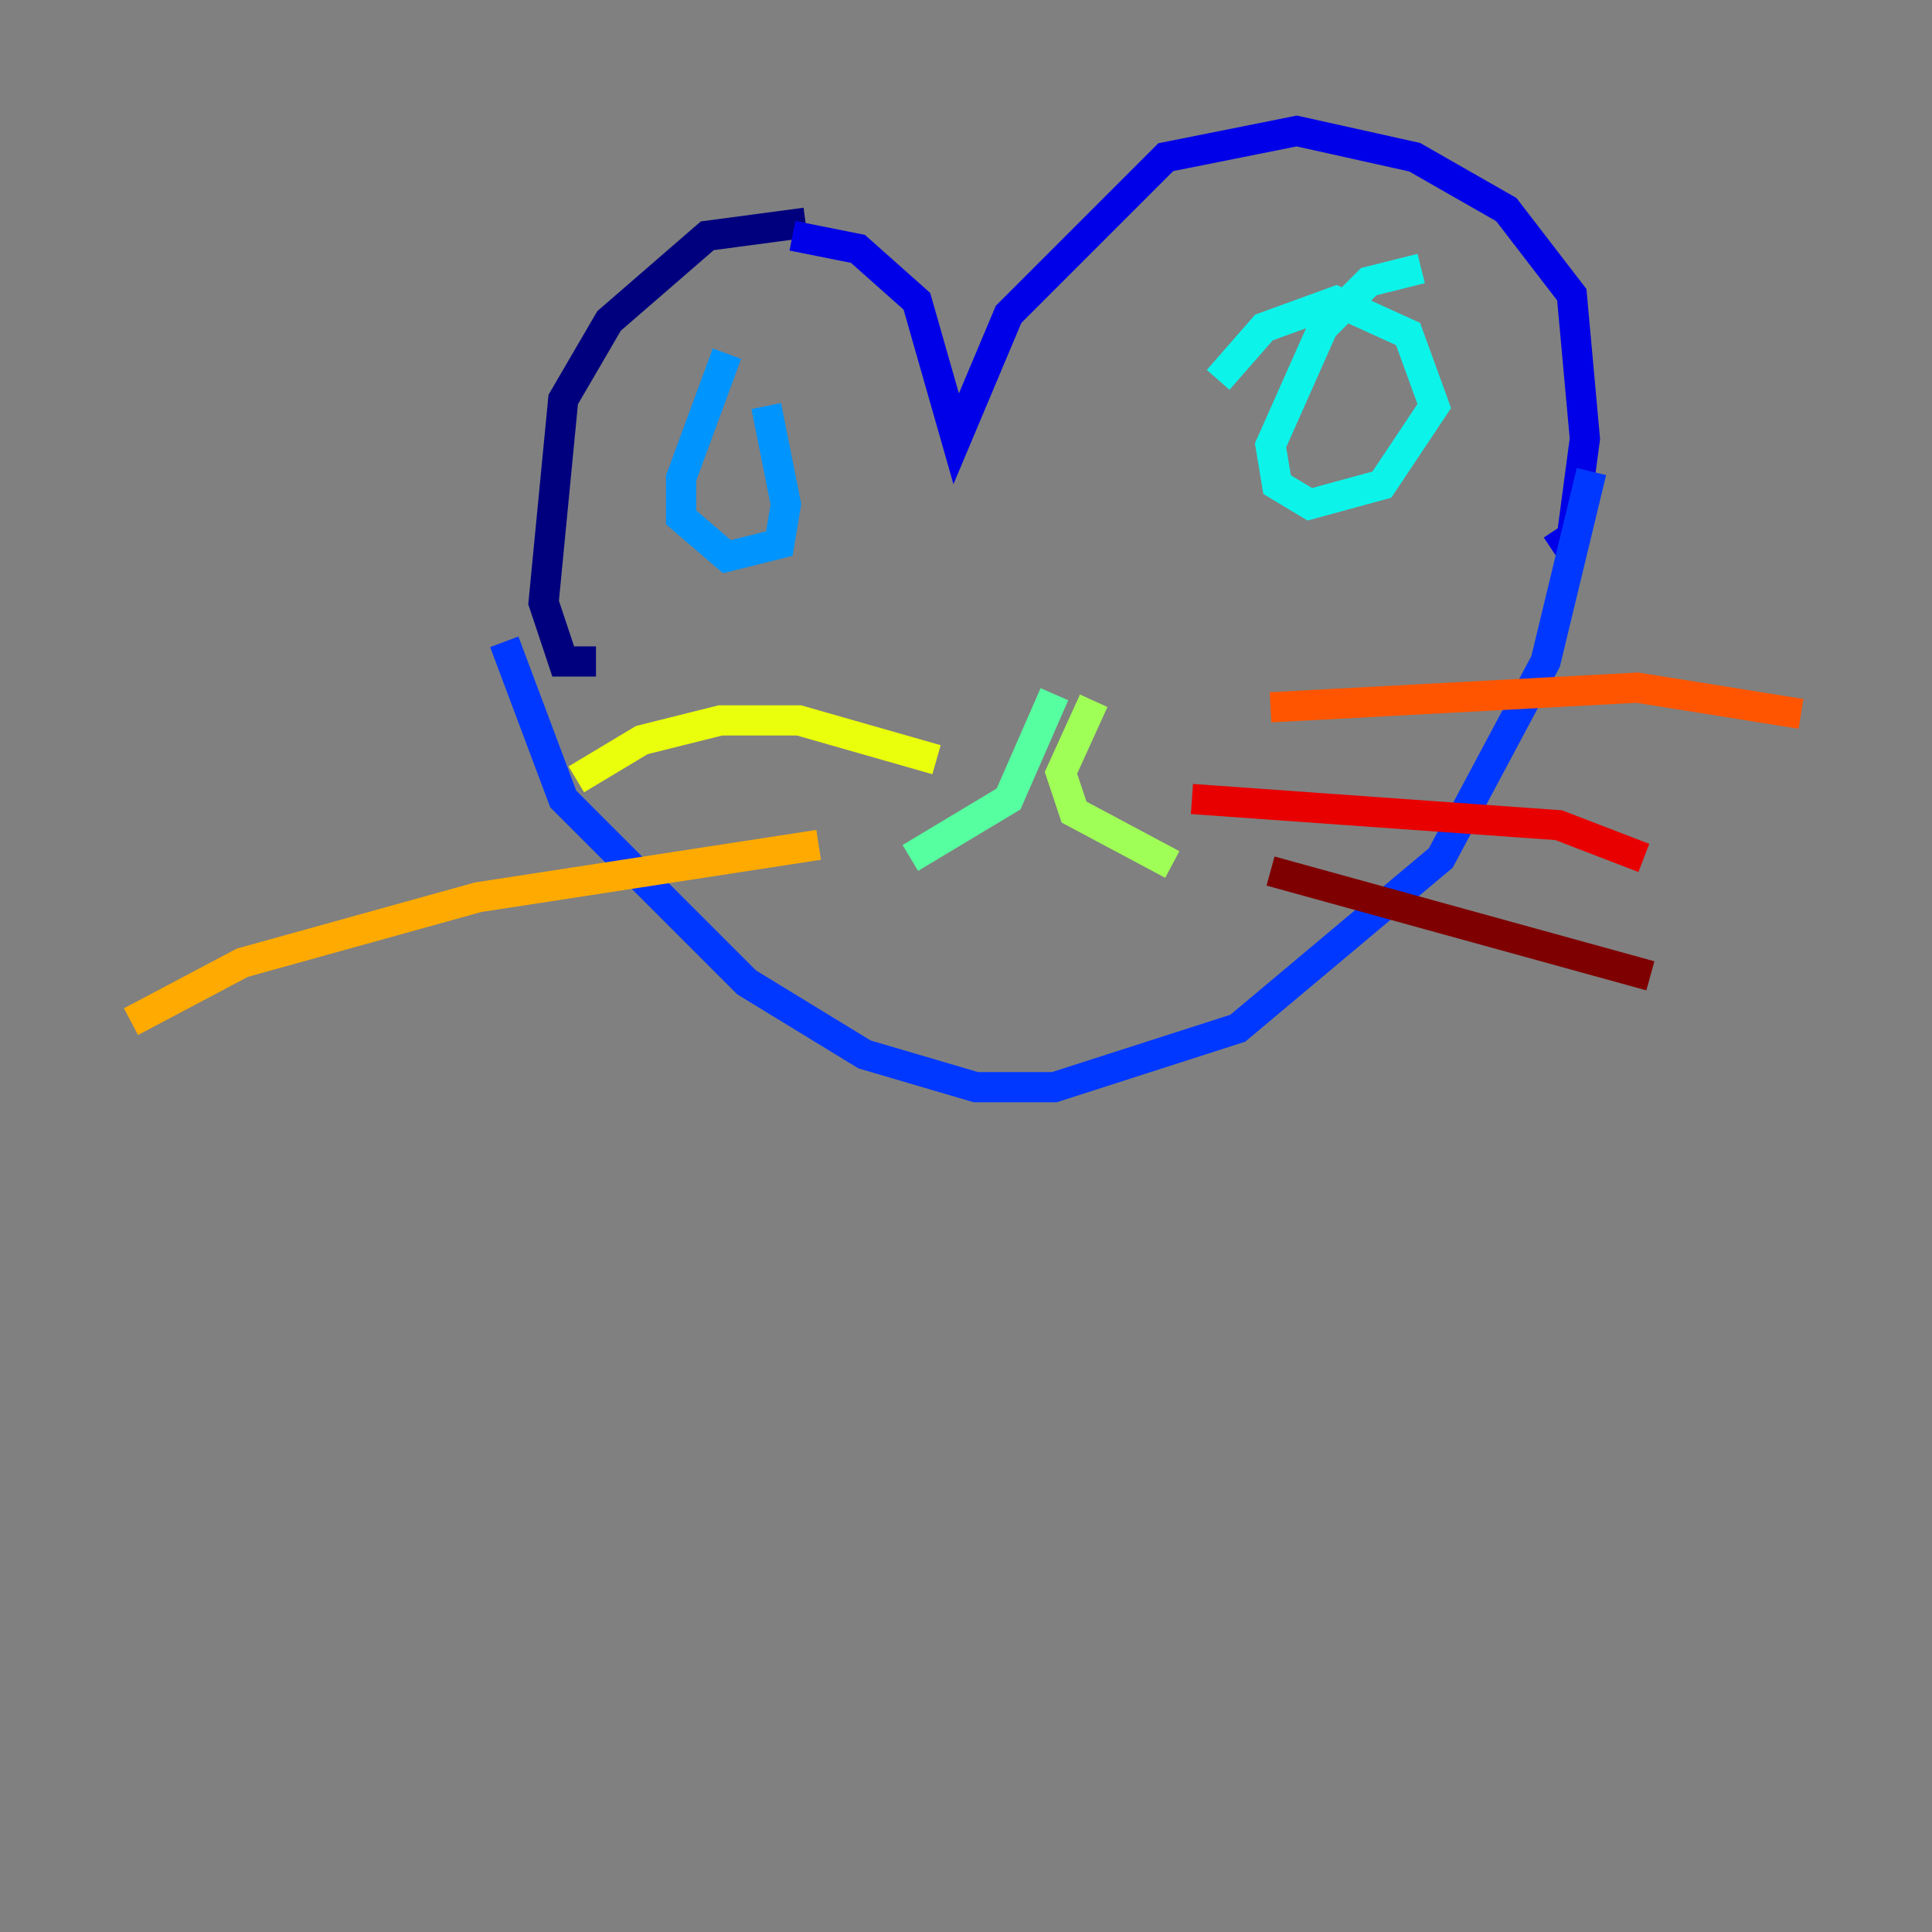 <?xml version="1.0" encoding="utf-8" ?>
<svg baseProfile="tiny" height="128" version="1.2" viewBox="0,0,128,128" width="128" xmlns="http://www.w3.org/2000/svg" xmlns:ev="http://www.w3.org/2001/xml-events" xmlns:xlink="http://www.w3.org/1999/xlink"><rect x="0" y="0" width="128" height="128" fill="#808080" stroke="none"/><defs /><polyline fill="none" points="53.37,14.752 46.861,15.62 40.352,21.261 37.315,26.468 36.014,39.919 37.315,43.824 39.485,43.824" stroke="#00007f" stroke-width="2" /><polyline fill="none" points="52.502,15.62 56.841,16.488 60.746,19.959 63.349,29.071 66.82,20.827 77.234,10.414 85.912,8.678 93.722,10.414 99.797,13.885 104.136,19.525 105.003,29.071 104.136,35.58 102.834,36.447" stroke="#0000e8" stroke-width="2" /><polyline fill="none" points="33.41,42.522 37.315,52.936 49.464,65.085 57.275,69.858 64.651,72.027 69.858,72.027 82.007,68.122 95.458,56.841 102.4,43.824 105.437,31.241" stroke="#0038ff" stroke-width="2" /><polyline fill="none" points="48.163,23.43 45.125,31.675 45.125,34.278 48.163,36.881 51.634,36.014 52.068,33.41 50.766,26.902" stroke="#0094ff" stroke-width="2" /><polyline fill="none" points="94.156,17.79 90.685,18.658 87.647,21.695 84.176,29.505 84.61,32.108 86.78,33.41 91.552,32.108 95.024,26.902 93.288,22.129 88.515,19.959 83.742,21.695 80.705,25.166" stroke="#0cf4ea" stroke-width="2" /><polyline fill="none" points="69.858,45.993 66.82,52.936 60.312,56.841" stroke="#56ffa0" stroke-width="2" /><polyline fill="none" points="72.461,46.427 70.291,51.2 71.159,53.803 77.668,57.275" stroke="#a0ff56" stroke-width="2" /><polyline fill="none" points="62.047,50.332 52.936,47.729 47.729,47.729 42.522,49.031 38.183,51.634" stroke="#eaff0c" stroke-width="2" /><polyline fill="none" points="54.237,55.973 31.675,59.444 16.054,63.783 8.678,67.688" stroke="#ffaa00" stroke-width="2" /><polyline fill="none" points="84.176,46.861 108.475,45.559 119.322,47.295" stroke="#ff5500" stroke-width="2" /><polyline fill="none" points="78.969,52.936 103.268,54.671 108.909,56.841" stroke="#e80000" stroke-width="2" /><polyline fill="none" points="84.176,57.709 109.342,64.651" stroke="#7f0000" stroke-width="2" /></svg>